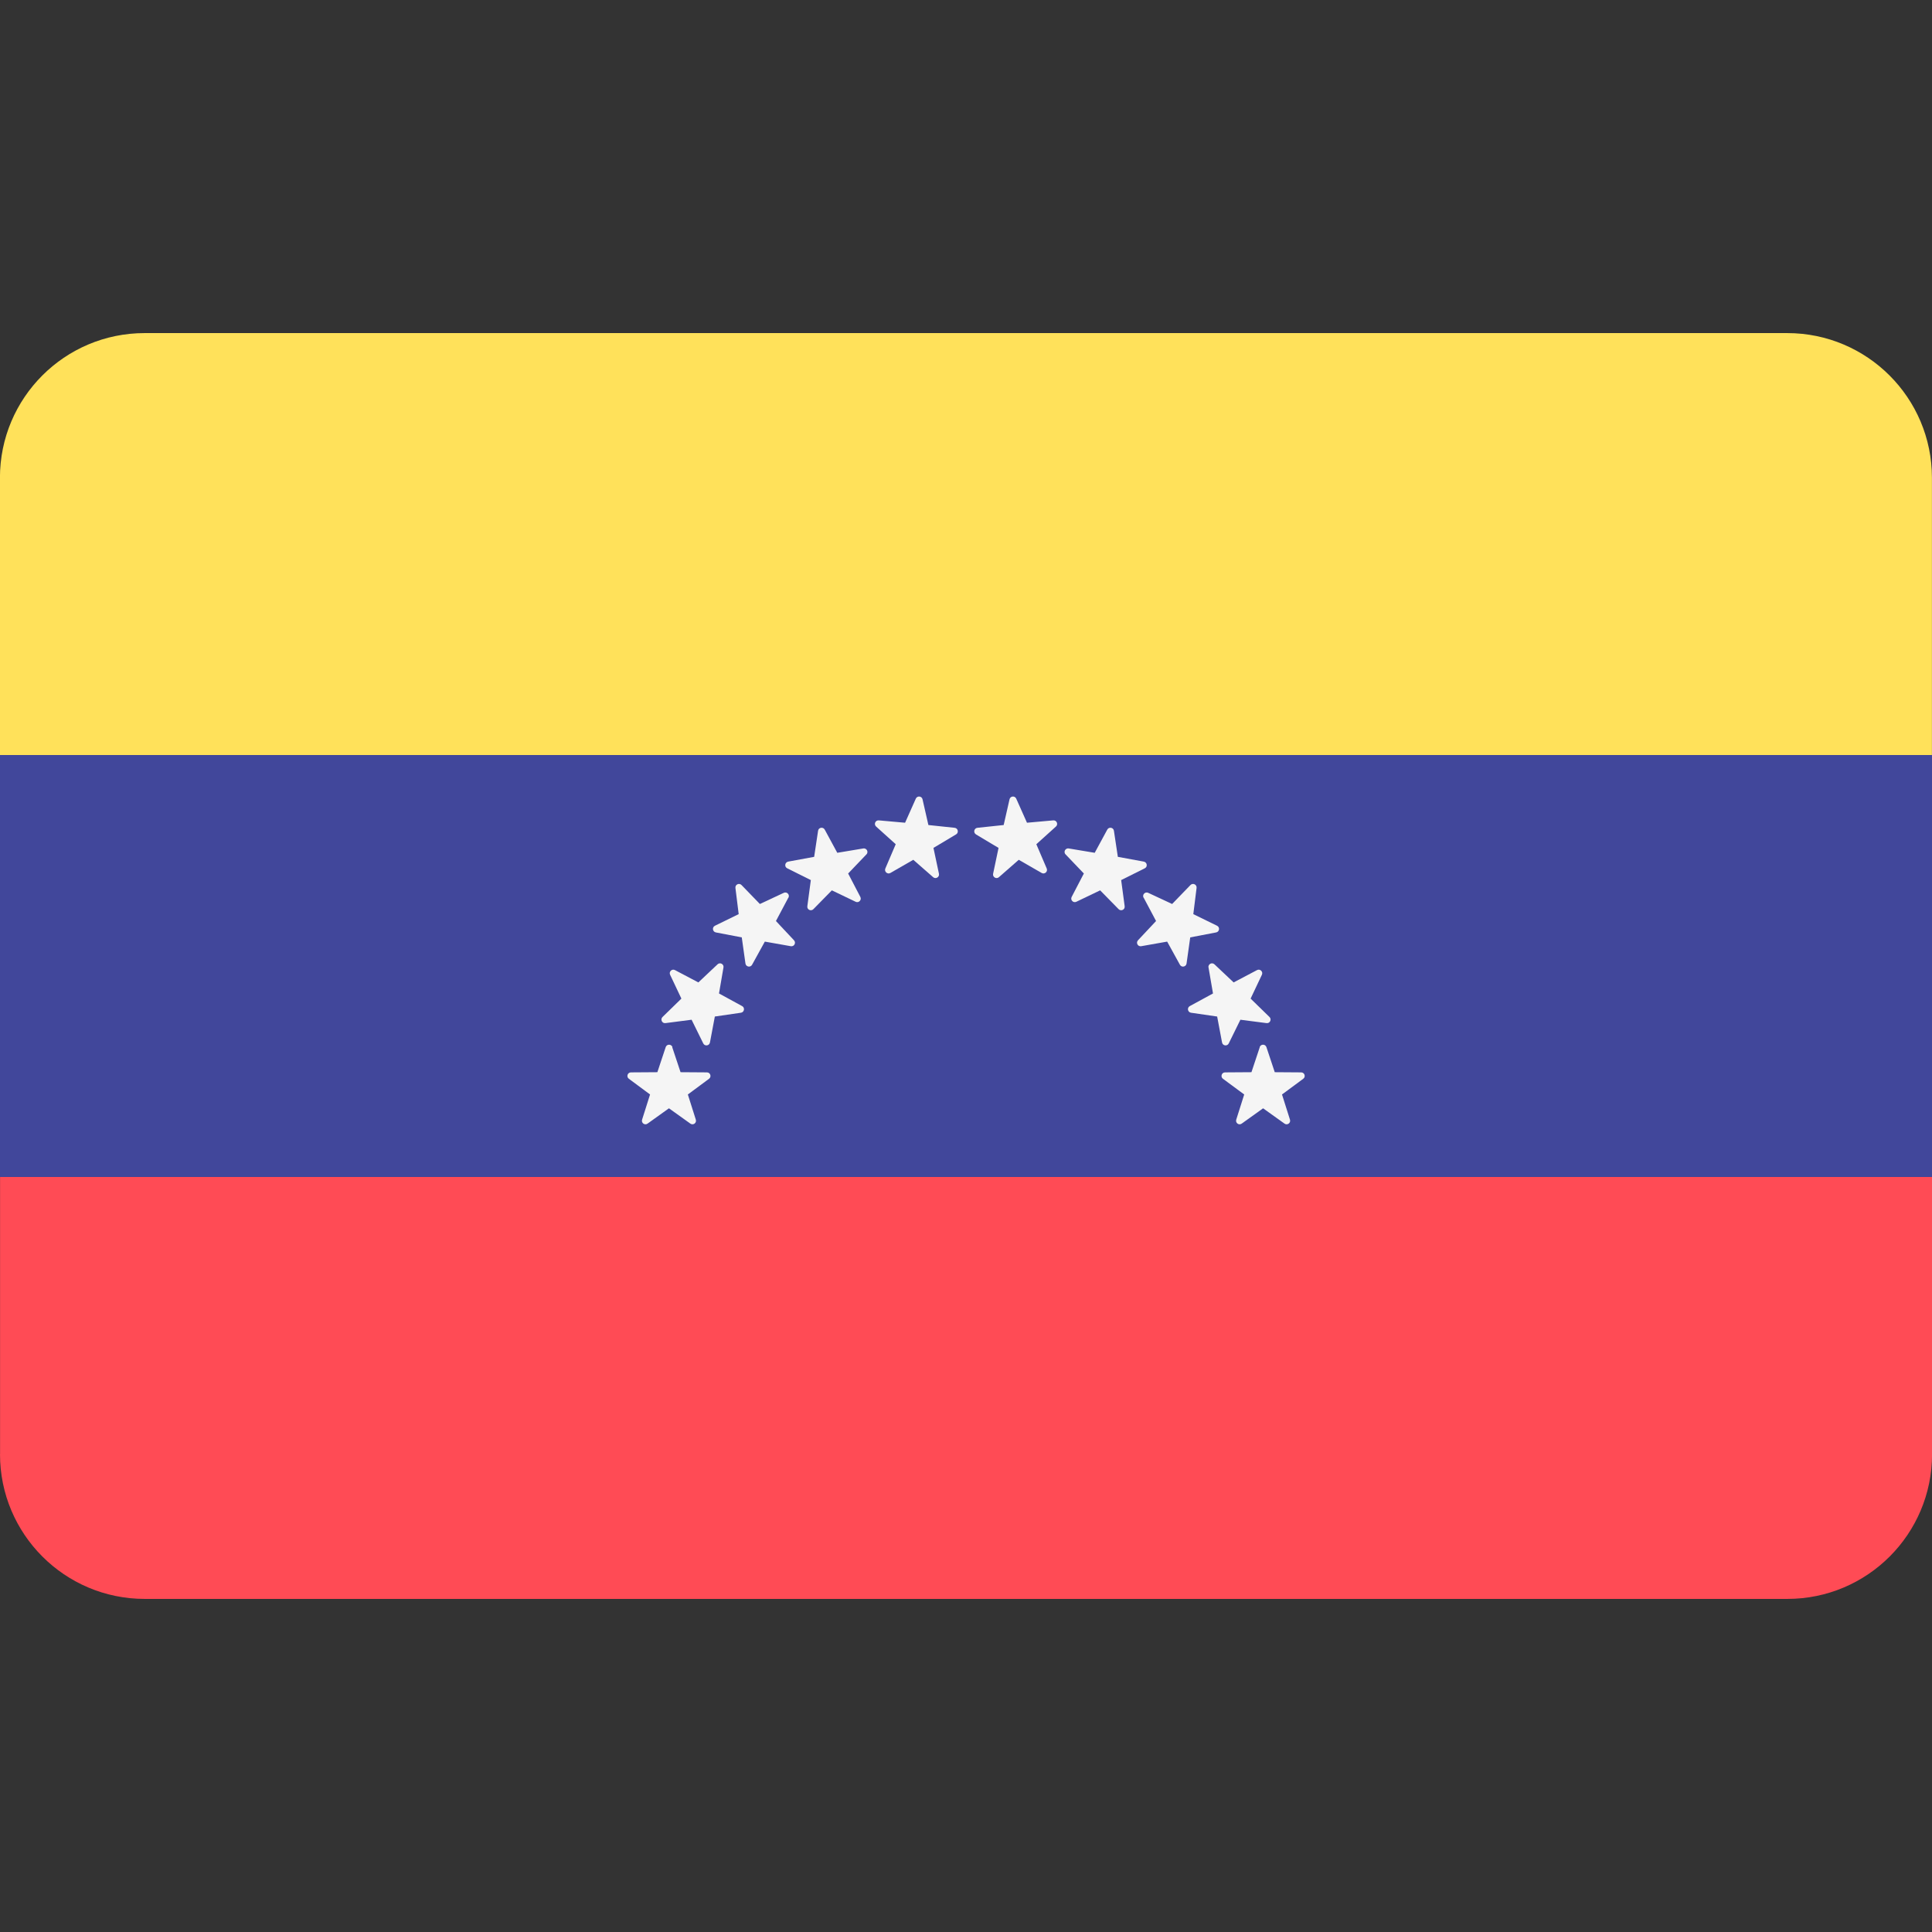 <svg xmlns="http://www.w3.org/2000/svg" width="32" height="32" version="1.1" viewBox="0 0 32 32"><rect x="0" y="0" width="32" height="32" fill="#333333" stroke="none"/><title>venezuela</title><path fill="#ffe15a" d="M29.603 5.517h-27.207c-1.324 0-2.397 1.073-2.397 2.397v4.592h32v-4.592c0-1.324-1.073-2.397-2.397-2.397z"/><path fill="#ff4b55" d="M0 24.086c0 1.324 1.073 2.397 2.397 2.397h27.207c1.324 0 2.397-1.073 2.397-2.397v-4.592h-32v4.592z"/><path fill="#41479b" d="M0 12.506h32v6.988h-32v-6.988z"/><path fill="#f5f5f5" d="M11.134 17.344l0.138 0.415 0.437 0.003c0.057 0 0.080 0.073 0.035 0.106l-0.351 0.26 0.132 0.417c0.017 0.054-0.044 0.099-0.090 0.066l-0.355-0.254-0.355 0.254c-0.046 0.033-0.107-0.012-0.090-0.066l0.132-0.417-0.351-0.26c-0.046-0.034-0.022-0.106 0.035-0.106l0.437-0.003 0.138-0.415c0.018-0.054 0.094-0.054 0.112 0z"/><path fill="#f5f5f5" d="M11.983 16.024l-0.074 0.431 0.383 0.209c0.050 0.027 0.036 0.102-0.020 0.11l-0.432 0.063-0.081 0.43c-0.011 0.056-0.086 0.066-0.111 0.015l-0.193-0.392-0.433 0.056c-0.056 0.007-0.089-0.061-0.049-0.101l0.313-0.305-0.187-0.395c-0.024-0.051 0.031-0.104 0.081-0.077l0.387 0.204 0.318-0.3c0.041-0.039 0.108-0.003 0.098 0.053z"/><path fill="#f5f5f5" d="M13.057 14.869l-0.205 0.386 0.299 0.319c0.039 0.041 0.003 0.108-0.053 0.098l-0.43-0.076-0.211 0.383c-0.027 0.050-0.102 0.036-0.11-0.020l-0.061-0.433-0.429-0.082c-0.056-0.011-0.066-0.086-0.015-0.111l0.393-0.192-0.054-0.434c-0.007-0.056 0.061-0.089 0.101-0.048l0.304 0.314 0.396-0.185c0.051-0.024 0.104 0.031 0.077 0.081z"/><path fill="#f5f5f5" d="M14.35 14.152l-0.302 0.316 0.202 0.388c0.026 0.050-0.027 0.105-0.078 0.080l-0.394-0.189-0.306 0.312c-0.040 0.040-0.108 0.007-0.1-0.049l0.058-0.433-0.391-0.195c-0.051-0.025-0.040-0.1 0.016-0.111l0.43-0.079 0.065-0.432c0.008-0.056 0.083-0.069 0.11-0.019l0.208 0.384 0.431-0.072c0.056-0.009 0.091 0.058 0.052 0.099z"/><path fill="#f5f5f5" d="M15.836 13.82l-0.375 0.224 0.091 0.428c0.012 0.055-0.054 0.094-0.096 0.057l-0.329-0.288-0.379 0.218c-0.049 0.028-0.106-0.022-0.084-0.074l0.172-0.402-0.325-0.293c-0.042-0.038-0.012-0.107 0.045-0.102l0.435 0.039 0.178-0.399c0.023-0.052 0.099-0.044 0.111 0.011l0.097 0.426 0.435 0.046c0.056 0.006 0.072 0.080 0.024 0.109z"/><path fill="#f5f5f5" d="M20.866 17.344l-0.138 0.415-0.437 0.003c-0.057 0-0.080 0.073-0.035 0.106l0.352 0.26-0.132 0.417c-0.017 0.054 0.044 0.099 0.090 0.066l0.355-0.254 0.355 0.254c0.046 0.033 0.107-0.012 0.090-0.066l-0.132-0.417 0.352-0.26c0.046-0.034 0.022-0.106-0.035-0.106l-0.437-0.003-0.138-0.415c-0.018-0.054-0.094-0.054-0.112 0z"/><path fill="#f5f5f5" d="M20.017 16.024l0.074 0.431-0.384 0.209c-0.050 0.027-0.036 0.102 0.020 0.11l0.433 0.063 0.081 0.43c0.011 0.056 0.086 0.066 0.111 0.015l0.193-0.392 0.433 0.056c0.056 0.007 0.089-0.061 0.049-0.101l-0.313-0.305 0.187-0.395c0.024-0.051-0.031-0.104-0.081-0.077l-0.387 0.204-0.318-0.3c-0.041-0.039-0.108-0.003-0.099 0.053z"/><path fill="#f5f5f5" d="M18.943 14.869l0.205 0.386-0.299 0.319c-0.039 0.041-0.003 0.108 0.053 0.098l0.43-0.076 0.211 0.383c0.027 0.050 0.102 0.036 0.11-0.020l0.061-0.433 0.429-0.082c0.056-0.011 0.066-0.086 0.015-0.111l-0.393-0.192 0.054-0.434c0.007-0.056-0.061-0.089-0.101-0.048l-0.304 0.314-0.396-0.185c-0.051-0.024-0.104 0.031-0.077 0.081z"/><path fill="#f5f5f5" d="M17.65 14.152l0.302 0.316-0.202 0.388c-0.026 0.050 0.027 0.105 0.078 0.080l0.394-0.189 0.306 0.312c0.040 0.040 0.108 0.007 0.1-0.049l-0.058-0.433 0.391-0.195c0.051-0.025 0.040-0.1-0.016-0.111l-0.43-0.079-0.065-0.432c-0.008-0.056-0.083-0.069-0.11-0.019l-0.208 0.384-0.431-0.072c-0.056-0.009-0.091 0.058-0.052 0.099z"/><path fill="#f5f5f5" d="M16.164 13.82l0.375 0.224-0.090 0.428c-0.012 0.055 0.054 0.094 0.096 0.057l0.329-0.288 0.379 0.218c0.049 0.028 0.106-0.022 0.084-0.074l-0.172-0.402 0.325-0.293c0.042-0.038 0.012-0.107-0.045-0.102l-0.435 0.039-0.178-0.399c-0.023-0.052-0.099-0.044-0.111 0.011l-0.097 0.426-0.435 0.046c-0.056 0.006-0.072 0.080-0.024 0.109z"/></svg>